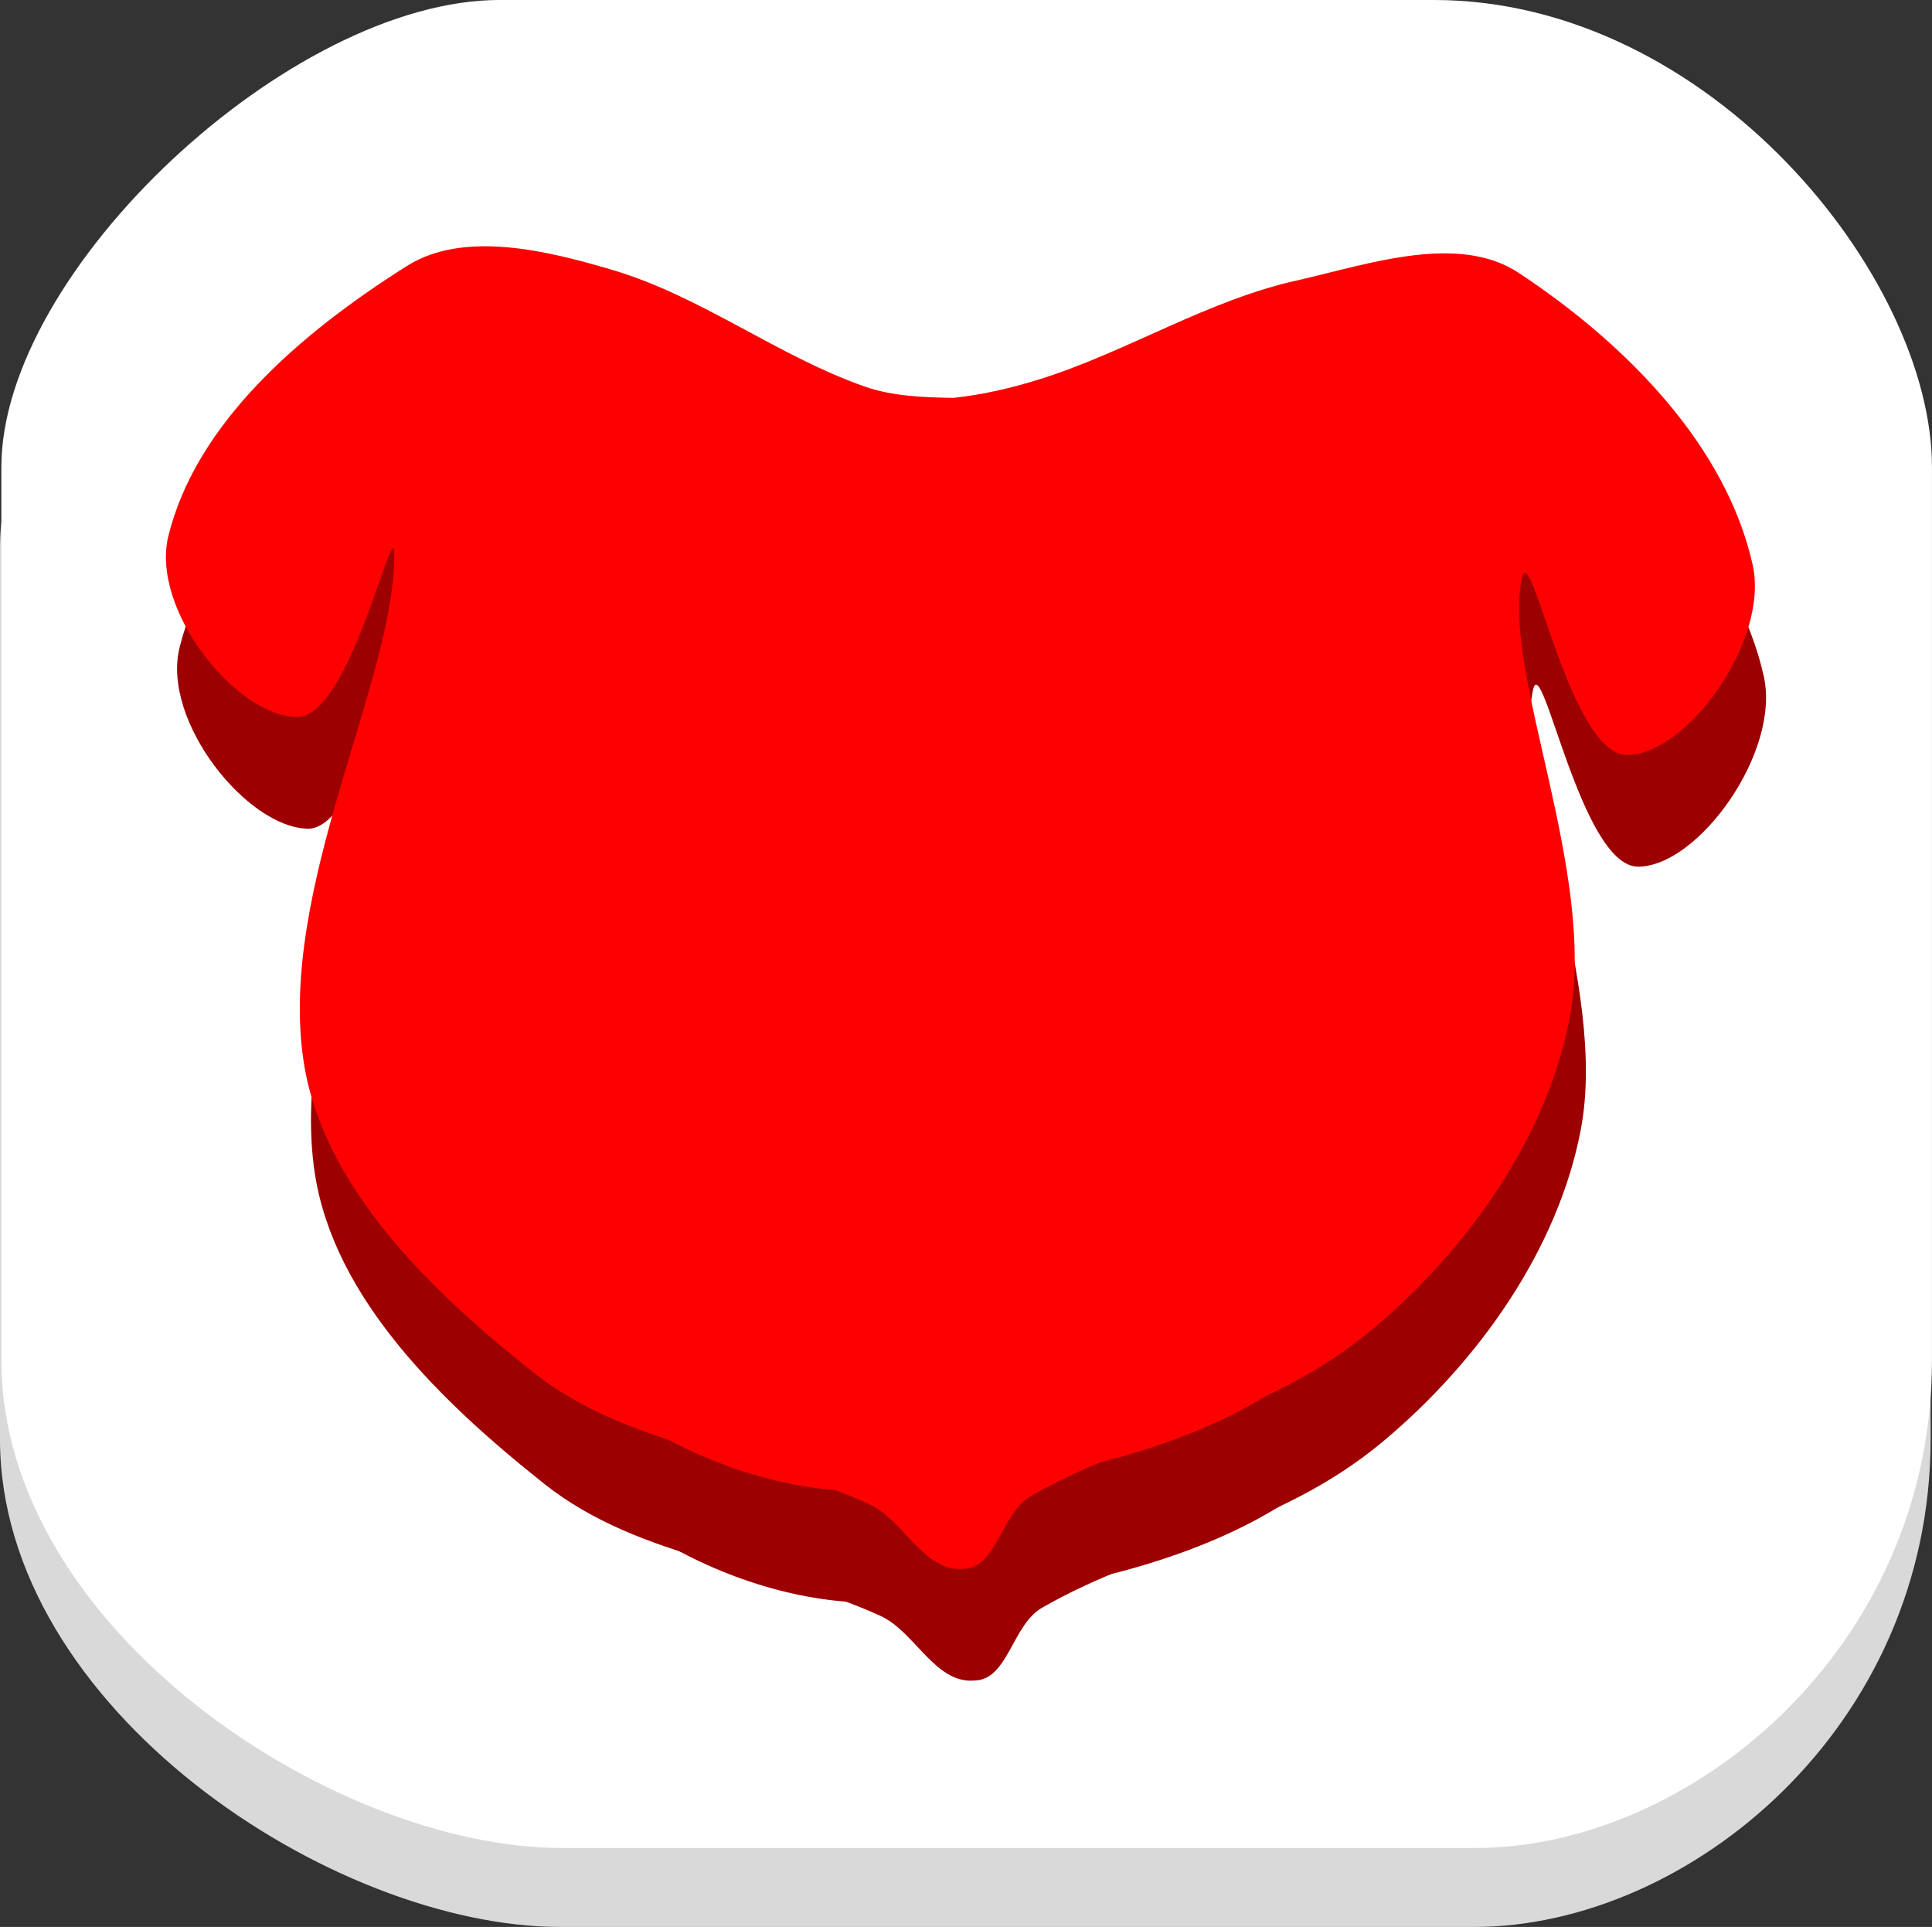 <svg version="1.1" xmlns="http://www.w3.org/2000/svg" xmlns:xlink="http://www.w3.org/1999/xlink" width="99.322" height="99.042" viewBox="0,0,99.322,99.042"><rect x="0" y="0" width="99.322" height="99.042" fill="#333333" stroke="none"/><g transform="translate(-190.339,-130.479)"><g data-paper-data="{&quot;isPaintingLayer&quot;:true}" fill-rule="nonzero" stroke="none" stroke-linejoin="miter" stroke-miterlimit="10" stroke-dasharray="" stroke-dashoffset="0" style="mix-blend-mode: normal"><path d="M190.339,204.441c0,-16.395 0,-36.458 0,-45.891c0,-10.121 14.872,-24.013 25.613,-24.013c9.942,0 30.974,0 48.025,0c14.184,0 25.613,14.234 25.613,24.013c0,9.087 0,29.523 0,45.891c0,14.841 -12.455,25.08 -23.479,25.08c-16.792,0 -35.9,0 -46.958,0c-11.716,0 -28.815,-11.232 -28.815,-25.08z" fill="#d9d9d9" stroke-width="NaN" stroke-linecap="butt"/><path d="M190.409,200.382c0,-16.395 0,-36.458 0,-45.891c0,-10.121 14.872,-24.013 25.613,-24.013c9.942,0 30.974,0 48.025,0c14.184,0 25.613,14.234 25.613,24.013c0,9.087 0,29.523 0,45.891c0,14.841 -12.455,25.08 -23.479,25.08c-16.792,0 -35.9,0 -46.958,0c-11.716,0 -28.815,-11.232 -28.815,-25.08z" fill="#ffffff" stroke-width="NaN" stroke-linecap="butt"/><path d="M218.318,206.744c-5.231,-4.149 -10.806,-9.5 -11.795,-15.96c-1.345,-8.847 4.661,-19.509 4.661,-26.052c-0.002,-2.334 -2.224,8.363 -5.008,8.34c-3.133,-0.043 -7.525,-5.522 -6.61,-9.293c1.427,-5.803 6.758,-10.419 12.285,-13.902c2.949,-1.848 7.272,-0.752 10.563,0.22c4.578,1.36 8.472,4.423 12.974,5.996c1.43,0.496 3,0.548 4.517,0.576c1.514,-0.157 3.017,-0.508 4.463,-0.96c4.555,-1.432 8.677,-4.104 13.389,-5.115c3.612,-0.838 8.148,-2.38 11.229,-0.353c5.644,3.729 10.674,8.949 12.028,15.001c0.874,3.901 -3.386,9.802 -6.482,9.782c-2.938,-0.052 -4.922,-11.237 -5.383,-9.079c-1.032,4.842 3.877,15.098 2.459,22.583c-1.166,6.149 -5.245,11.919 -10.153,16.025c-5.501,4.606 -11.919,5.327 -17.538,8.555c-1.557,0.893 -1.753,3.728 -3.491,3.746c-2.003,0.178 -3.062,-2.509 -4.802,-3.313c-5.616,-2.578 -12.308,-2.83 -17.308,-6.798z" fill="#9c0000" stroke-width="0" stroke-linecap="butt"/><path d="M256.723,183.099v0v0v0v0v0c0,0 7.659,8.658 5.292,17.64c-2.365,8.979 -17.399,12.338 -27.363,12.101c-7.382,-0.178 -16.912,-5.665 -17.714,-12.765c-0.741,-7.053 12.089,-14.073 14.628,-15.542l7.626,-5.619c2.208,-0.69 4.773,0.366 6.278,1.314l4.931,2.859c1.718,0.569 5.344,0.327 6.321,0.012z" fill="#9c0000" stroke-width="0" stroke-linecap="butt"/><path d="M250.664,201.511c0,0 -3.182,4.291 -10.308,4.291c-7.124,0 -9.032,-2.82 -9.032,-2.82" fill="#9c0000" stroke-width="0" stroke-linecap="round"/><path d="M230.884,194.216c0.648,0 1.235,0.263 1.661,0.686c0.425,0.423 0.688,1.009 0.688,1.654c0,0.646 -0.263,1.23 -0.688,1.654c-0.426,0.423 -1.013,0.686 -1.661,0.686c-0.648,0 -1.235,-0.262 -1.66,-0.686c-0.425,-0.424 -0.688,-1.009 -0.688,-1.654c0,-0.645 0.263,-1.23 0.688,-1.654c0.425,-0.423 1.012,-0.686 1.66,-0.686v0v0v0v0v0v0v0v0v0v0v0v0v0v0v0v0v0v0v0v0v0v0v0v0v0v0v0v0v0v0v0v0v0v0z" fill="#9c0000" stroke-width="0" stroke-linecap="butt"/><path d="M250.594,193.994c0.648,0 1.235,0.263 1.661,0.686c0.425,0.423 0.688,1.009 0.688,1.654c0,0.646 -0.263,1.23 -0.688,1.654c-0.426,0.423 -1.013,0.686 -1.661,0.686c-0.648,0 -1.235,-0.262 -1.66,-0.686c-0.425,-0.424 -0.688,-1.009 -0.688,-1.654c0,-0.645 0.263,-1.23 0.688,-1.654c0.425,-0.423 1.012,-0.686 1.66,-0.686v0v0v0v0v0v0v0v0v0v0v0v0v0v0v0v0v0v0v0v0v0v0v0v0v0v0v0v0v0v0v0v0v0v0z" fill="#9c0000" stroke-width="0" stroke-linecap="butt"/><path d="M217.744,201.005c-5.231,-4.149 -10.806,-9.5 -11.795,-15.96c-1.345,-8.847 4.661,-19.509 4.661,-26.052c-0.002,-2.334 -2.224,8.363 -5.008,8.34c-3.133,-0.043 -7.525,-5.522 -6.61,-9.293c1.427,-5.803 6.758,-10.419 12.285,-13.902c2.949,-1.848 7.272,-0.752 10.563,0.22c4.578,1.36 8.472,4.423 12.974,5.996c1.43,0.496 3,0.548 4.517,0.576c1.514,-0.157 3.017,-0.508 4.463,-0.96c4.555,-1.432 8.677,-4.104 13.389,-5.115c3.612,-0.838 8.148,-2.38 11.229,-0.353c5.644,3.729 10.674,8.949 12.028,15.001c0.874,3.901 -3.386,9.802 -6.482,9.782c-2.938,-0.052 -4.922,-11.237 -5.383,-9.079c-1.032,4.842 3.877,15.098 2.459,22.583c-1.166,6.149 -5.245,11.919 -10.153,16.025c-5.501,4.606 -11.919,5.327 -17.538,8.555c-1.557,0.893 -1.753,3.728 -3.491,3.746c-2.003,0.178 -3.062,-2.509 -4.802,-3.313c-5.616,-2.578 -12.308,-2.83 -17.308,-6.798z" fill="#ff0000" stroke-width="0" stroke-linecap="butt"/><path d="M256.149,177.36v0v0v0v0v0c0,0 7.659,8.658 5.292,17.64c-2.365,8.979 -17.399,12.338 -27.363,12.101c-7.382,-0.178 -16.912,-5.665 -17.714,-12.765c-0.741,-7.053 12.089,-14.073 14.628,-15.542l7.626,-5.619c2.208,-0.69 4.773,0.366 6.278,1.314l4.931,2.859c1.718,0.569 5.344,0.327 6.321,0.012z" fill="#ff0000" stroke-width="0" stroke-linecap="butt"/><path d="M250.09,195.772c0,0 -3.182,4.291 -10.308,4.291c-7.124,0 -9.032,-2.82 -9.032,-2.82" fill="#ff0000" stroke-width="0" stroke-linecap="round"/><path d="M230.31,188.476c0.648,0 1.235,0.263 1.661,0.686c0.425,0.423 0.688,1.009 0.688,1.654c0,0.646 -0.263,1.23 -0.688,1.654c-0.426,0.423 -1.013,0.686 -1.661,0.686c-0.648,0 -1.235,-0.262 -1.66,-0.686c-0.425,-0.424 -0.688,-1.009 -0.688,-1.654c0,-0.645 0.263,-1.23 0.688,-1.654c0.425,-0.423 1.012,-0.686 1.66,-0.686v0v0v0v0v0v0v0v0v0v0v0v0v0v0v0v0v0v0v0v0v0v0v0v0v0v0v0v0v0v0v0v0v0v0z" fill="#ff0000" stroke-width="0" stroke-linecap="butt"/><path d="M250.02,188.255c0.648,0 1.235,0.263 1.661,0.686c0.425,0.423 0.688,1.009 0.688,1.654c0,0.646 -0.263,1.23 -0.688,1.654c-0.426,0.423 -1.013,0.686 -1.661,0.686c-0.648,0 -1.235,-0.262 -1.66,-0.686c-0.425,-0.424 -0.688,-1.009 -0.688,-1.654c0,-0.645 0.263,-1.23 0.688,-1.654c0.425,-0.423 1.012,-0.686 1.66,-0.686v0v0v0v0v0v0v0v0v0v0v0v0v0v0v0v0v0v0v0v0v0v0v0v0v0v0v0v0v0v0v0v0v0v0z" fill="#ff0000" stroke-width="0" stroke-linecap="butt"/></g></g></svg>